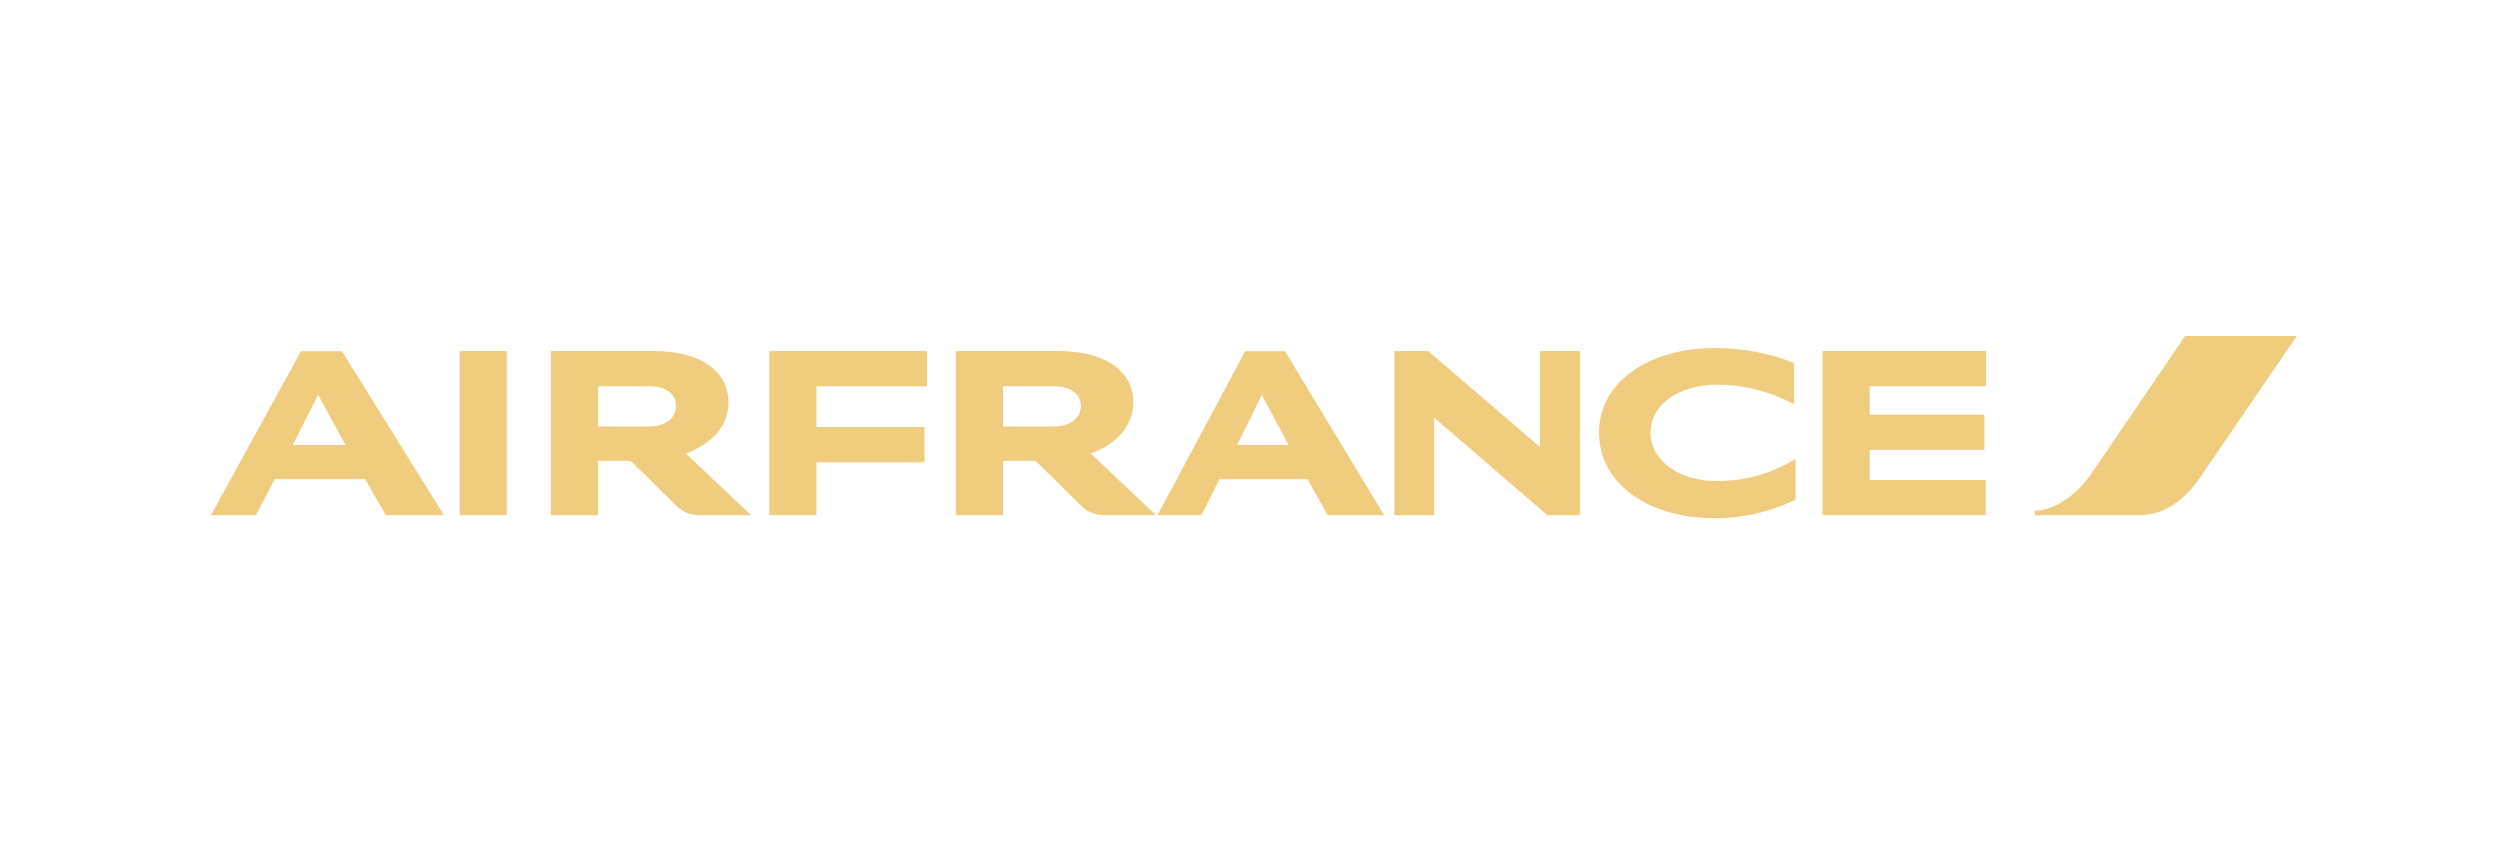 <svg width="320" height="110" viewBox="0 0 320 110" fill="none" xmlns="http://www.w3.org/2000/svg">
<path d="M279.695 43L267.702 60.617C266.124 62.934 263.562 65.167 260.469 65.405V65.946H273.808C277.349 65.946 279.932 63.606 281.68 61.028L293.995 43H279.696H279.695Z" fill="#F0CC7F"/>
<path d="M58.831 65.946V44.935H64.869V65.946H58.83H58.831ZM198.084 65.946L183.575 53.47V65.946H178.477V44.935H182.808L197.123 57.215V44.935H202.222V65.946H198.084ZM229.635 51.714C226.907 50.349 223.833 49.245 219.759 49.245C214.894 49.245 211.266 51.8 211.266 55.353C211.266 58.992 214.959 61.571 219.715 61.571C223.643 61.571 226.755 60.552 229.827 58.753V63.952C227.117 65.317 223.514 66.334 219.46 66.334C211.182 66.334 204.673 62.047 204.673 55.353C204.673 48.768 211.309 44.543 219.437 44.543C223.278 44.543 226.755 45.279 229.635 46.473V51.714ZM98.471 65.946V44.935H118.653V49.44H104.509V54.661H118.335V59.166H104.509V65.948H98.471V65.946ZM233.286 65.946V44.935H254.235V49.44H239.322V53.081H254.001V57.585H239.322V61.441H254.171V65.946H233.286ZM139.626 58.061L147.967 65.948H141.524C140.095 65.948 139.157 65.493 138.409 64.754L132.734 59.165C132.668 59.106 132.591 59.06 132.507 59.03C132.423 59.001 132.334 58.988 132.245 58.993H128.383V65.946H122.345V44.935H135.424C142.208 44.935 145.067 48.033 145.067 51.455C145.067 55.441 141.567 57.345 139.626 58.062V58.061ZM134.806 54.595C137.193 54.595 138.345 53.362 138.345 51.975C138.345 50.588 137.322 49.44 134.806 49.44H128.383V54.595H134.806ZM87.802 58.062L96.144 65.946H89.702C88.273 65.946 87.334 65.491 86.588 64.754L80.912 59.165C80.846 59.106 80.768 59.06 80.684 59.03C80.6 59.001 80.511 58.988 80.422 58.993H76.561V65.946H70.522V44.935H83.601C90.384 44.935 93.245 48.033 93.245 51.455C93.245 55.441 89.745 57.345 87.802 58.062ZM82.983 54.595C85.373 54.595 86.525 53.362 86.525 51.975C86.525 50.588 85.501 49.44 82.983 49.44H76.561V54.595H82.983ZM49.379 65.946L46.735 61.332H35.172L32.761 65.946H27L38.521 44.957H43.77L56.828 65.946H49.379ZM37.475 56.956H44.218L40.718 50.544L37.475 56.956ZM169.943 65.946L167.361 61.332H156.099L153.773 65.946H148.16L159.382 44.957H164.48L177.175 65.946H169.943ZM158.359 56.956H164.929L161.516 50.544L158.359 56.956Z" fill="#F0CC7F"/>
</svg>
